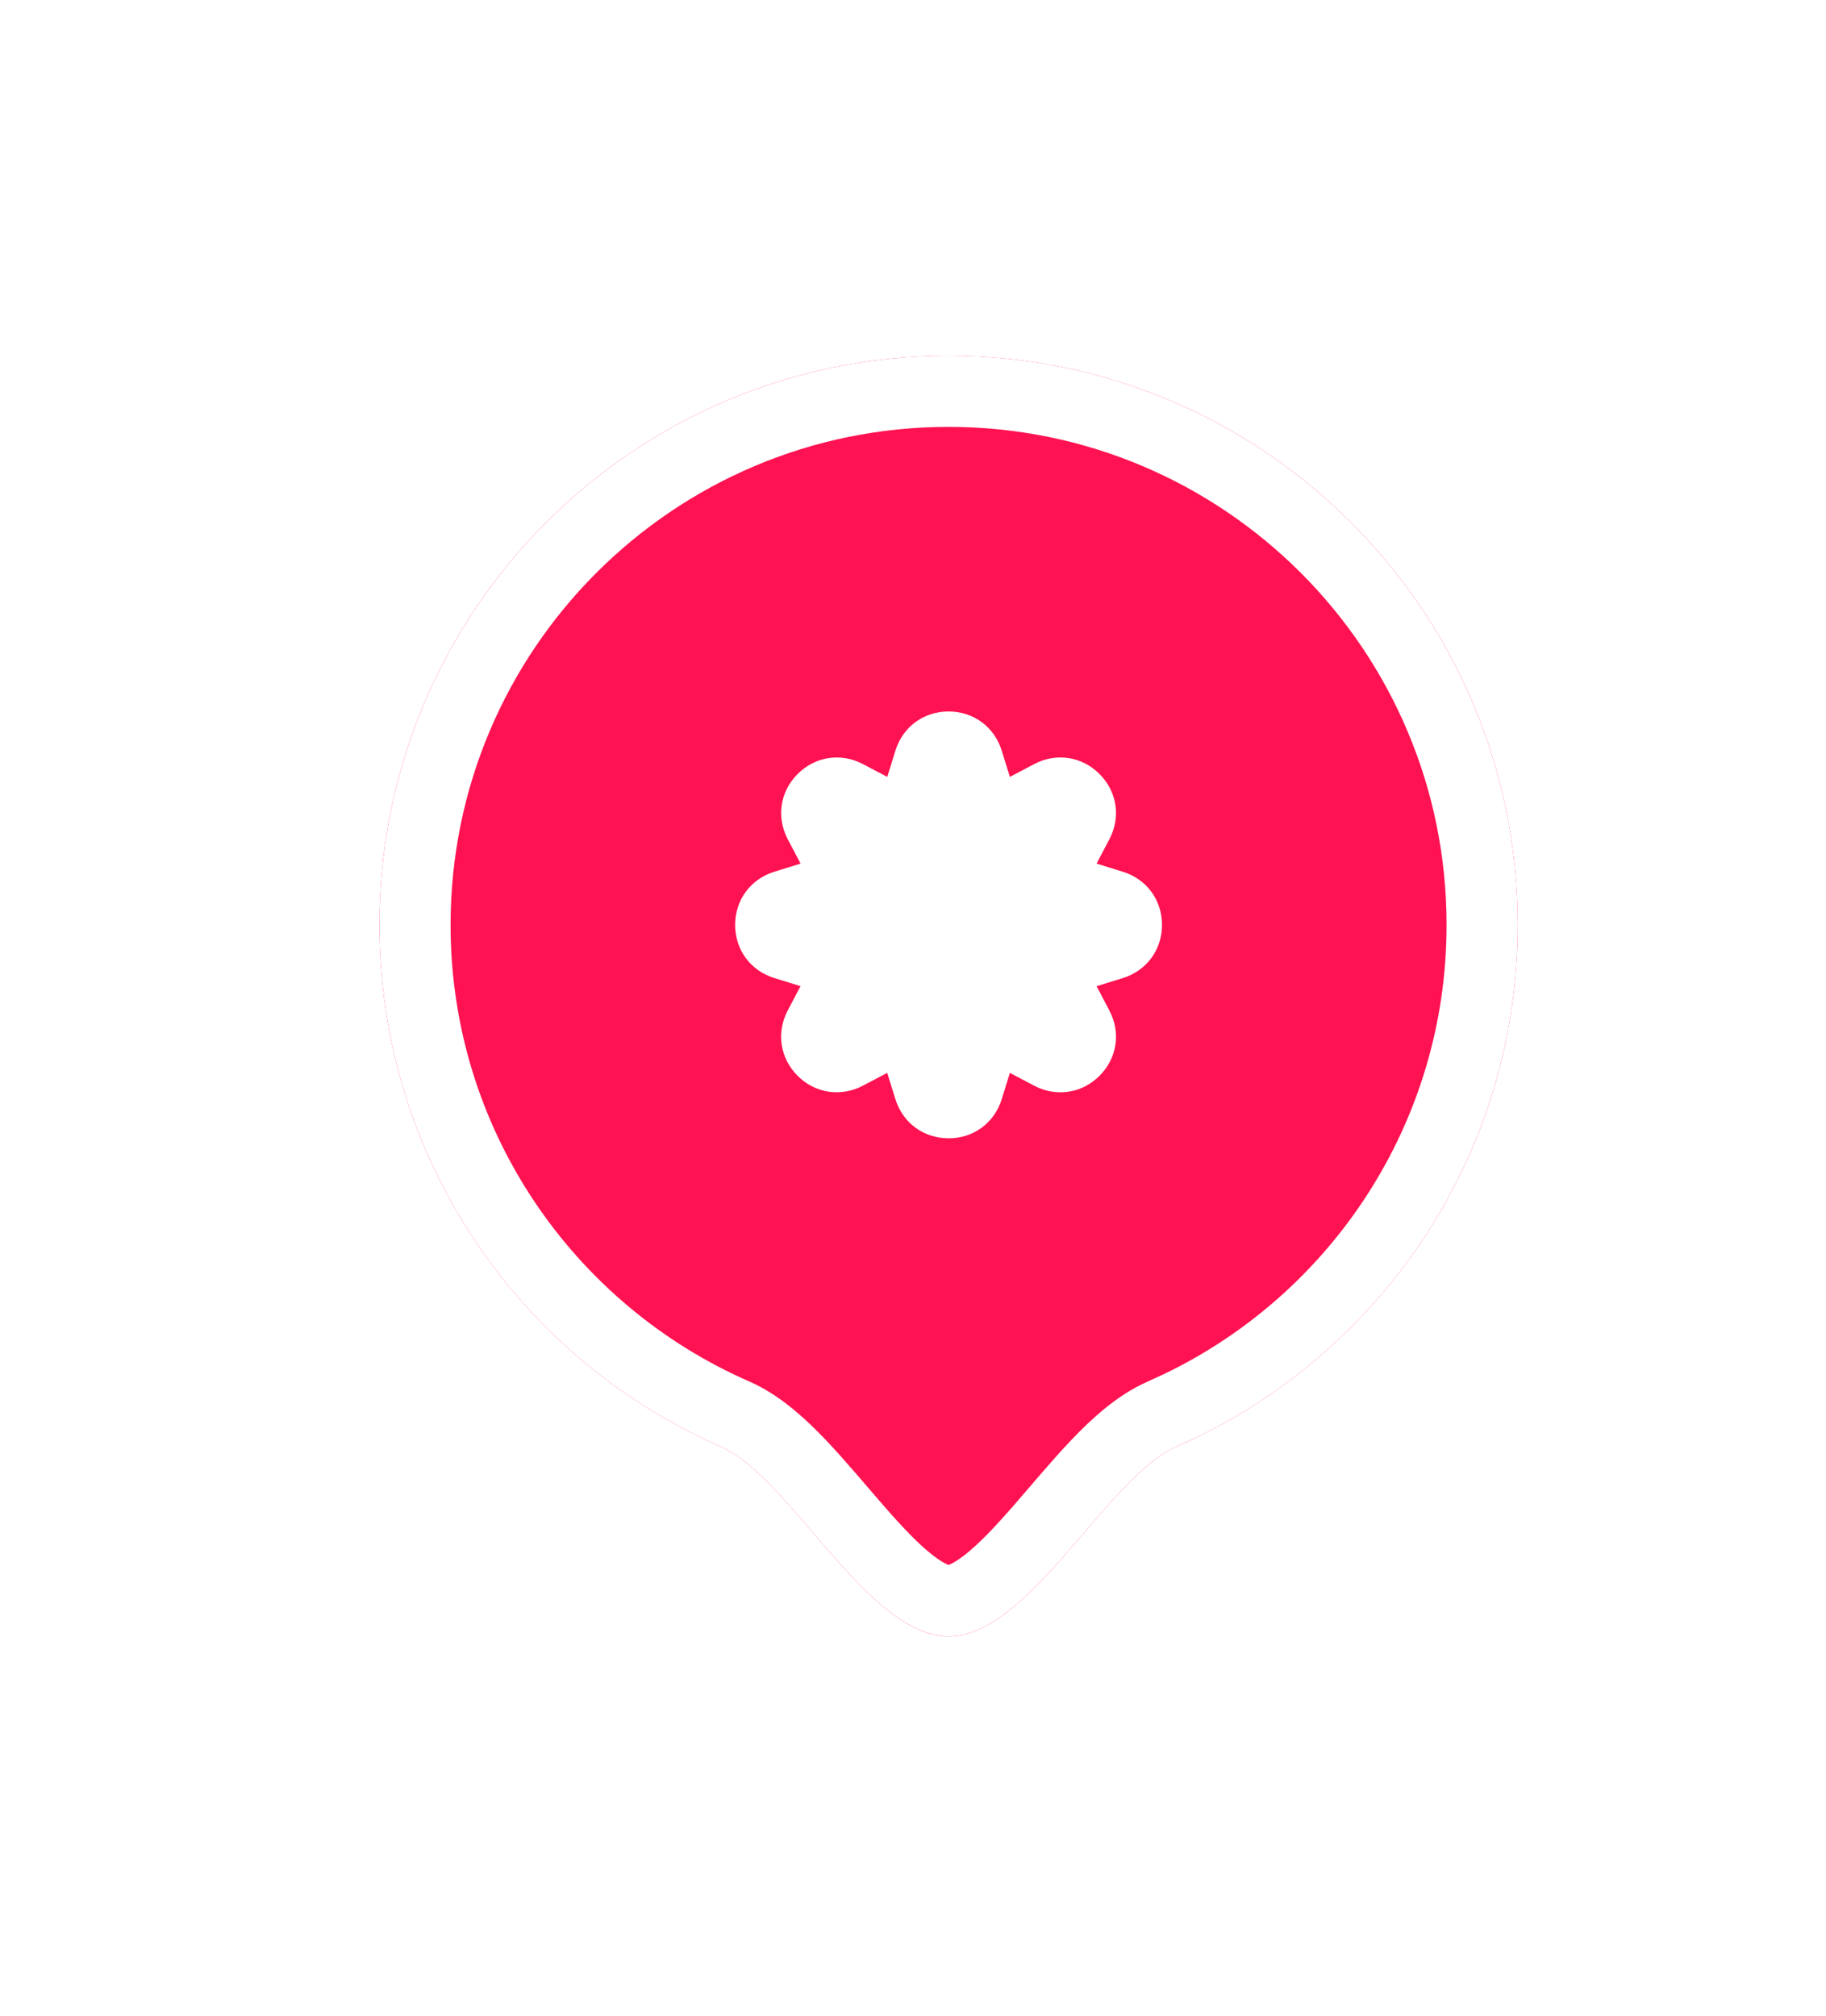 <svg width="77" height="85" viewBox="0 0 77 85" fill="none" xmlns="http://www.w3.org/2000/svg">
<g filter="url(#filter0_d_99_388)">
<path d="M64 39C64 48.839 58.08 57.295 49.607 61C46.665 62.286 43.416 69 40 69C36.584 69 33.335 62.286 30.393 61C21.921 57.295 16 48.839 16 39C16 25.745 26.745 15 40 15C53.255 15 64 25.745 64 39Z" fill="#FF1251"/>
<path d="M40 16.5C52.426 16.5 62.5 26.574 62.5 39C62.5 47.933 57.294 55.654 49.744 59.287L49.006 59.626C47.978 60.076 47.049 60.928 46.259 61.758C45.459 62.598 44.611 63.626 43.852 64.495C43.054 65.408 42.315 66.194 41.605 66.749C40.88 67.315 40.363 67.5 40 67.5C39.637 67.5 39.12 67.315 38.395 66.749C37.685 66.194 36.946 65.408 36.148 64.495C35.389 63.626 34.541 62.598 33.741 61.758C33 60.98 32.138 60.182 31.186 59.715L30.994 59.626C23.048 56.151 17.5 48.222 17.5 39C17.5 26.574 27.574 16.5 40 16.5Z" stroke="white" stroke-width="3"/>
</g>
<path d="M39.998 47.998C38.948 47.998 38.068 47.35 37.757 46.346L37.413 45.239L36.388 45.779C35.459 46.268 34.376 46.106 33.634 45.362C32.892 44.62 32.728 43.538 33.217 42.609L33.757 41.583L32.65 41.24C31.648 40.93 31 40.052 31 39C31 37.95 31.648 37.07 32.652 36.758L33.759 36.415L33.219 35.389C32.73 34.46 32.892 33.378 33.636 32.636C34.38 31.894 35.46 31.73 36.389 32.219L37.415 32.759L37.758 31.652C38.07 30.648 38.95 30 40 30C41.05 30 41.93 30.648 42.242 31.652L42.585 32.759L43.611 32.219C44.54 31.73 45.62 31.892 46.364 32.636C47.106 33.378 47.27 34.46 46.781 35.389L46.241 36.415L47.348 36.758C48.352 37.07 49 37.95 49 39C49 40.05 48.352 40.93 47.348 41.242L46.241 41.585L46.781 42.611C47.27 43.54 47.108 44.62 46.364 45.364C45.622 46.106 44.541 46.27 43.611 45.781L42.585 45.241L42.242 46.348C41.93 47.35 41.052 48 40 48L39.998 47.998Z" fill="white"/>
<defs>
<filter id="filter0_d_99_388" x="0" y="-1" width="80" height="86" filterUnits="userSpaceOnUse" color-interpolation-filters="sRGB">
<feFlood flood-opacity="0" result="BackgroundImageFix"/>
<feColorMatrix in="SourceAlpha" type="matrix" values="0 0 0 0 0 0 0 0 0 0 0 0 0 0 0 0 0 0 127 0" result="hardAlpha"/>
<feOffset/>
<feGaussianBlur stdDeviation="8"/>
<feComposite in2="hardAlpha" operator="out"/>
<feColorMatrix type="matrix" values="0 0 0 0 0 0 0 0 0 0 0 0 0 0 0 0 0 0 0.25 0"/>
<feBlend mode="normal" in2="BackgroundImageFix" result="effect1_dropShadow_99_388"/>
<feBlend mode="normal" in="SourceGraphic" in2="effect1_dropShadow_99_388" result="shape"/>
</filter>
</defs>
</svg>
